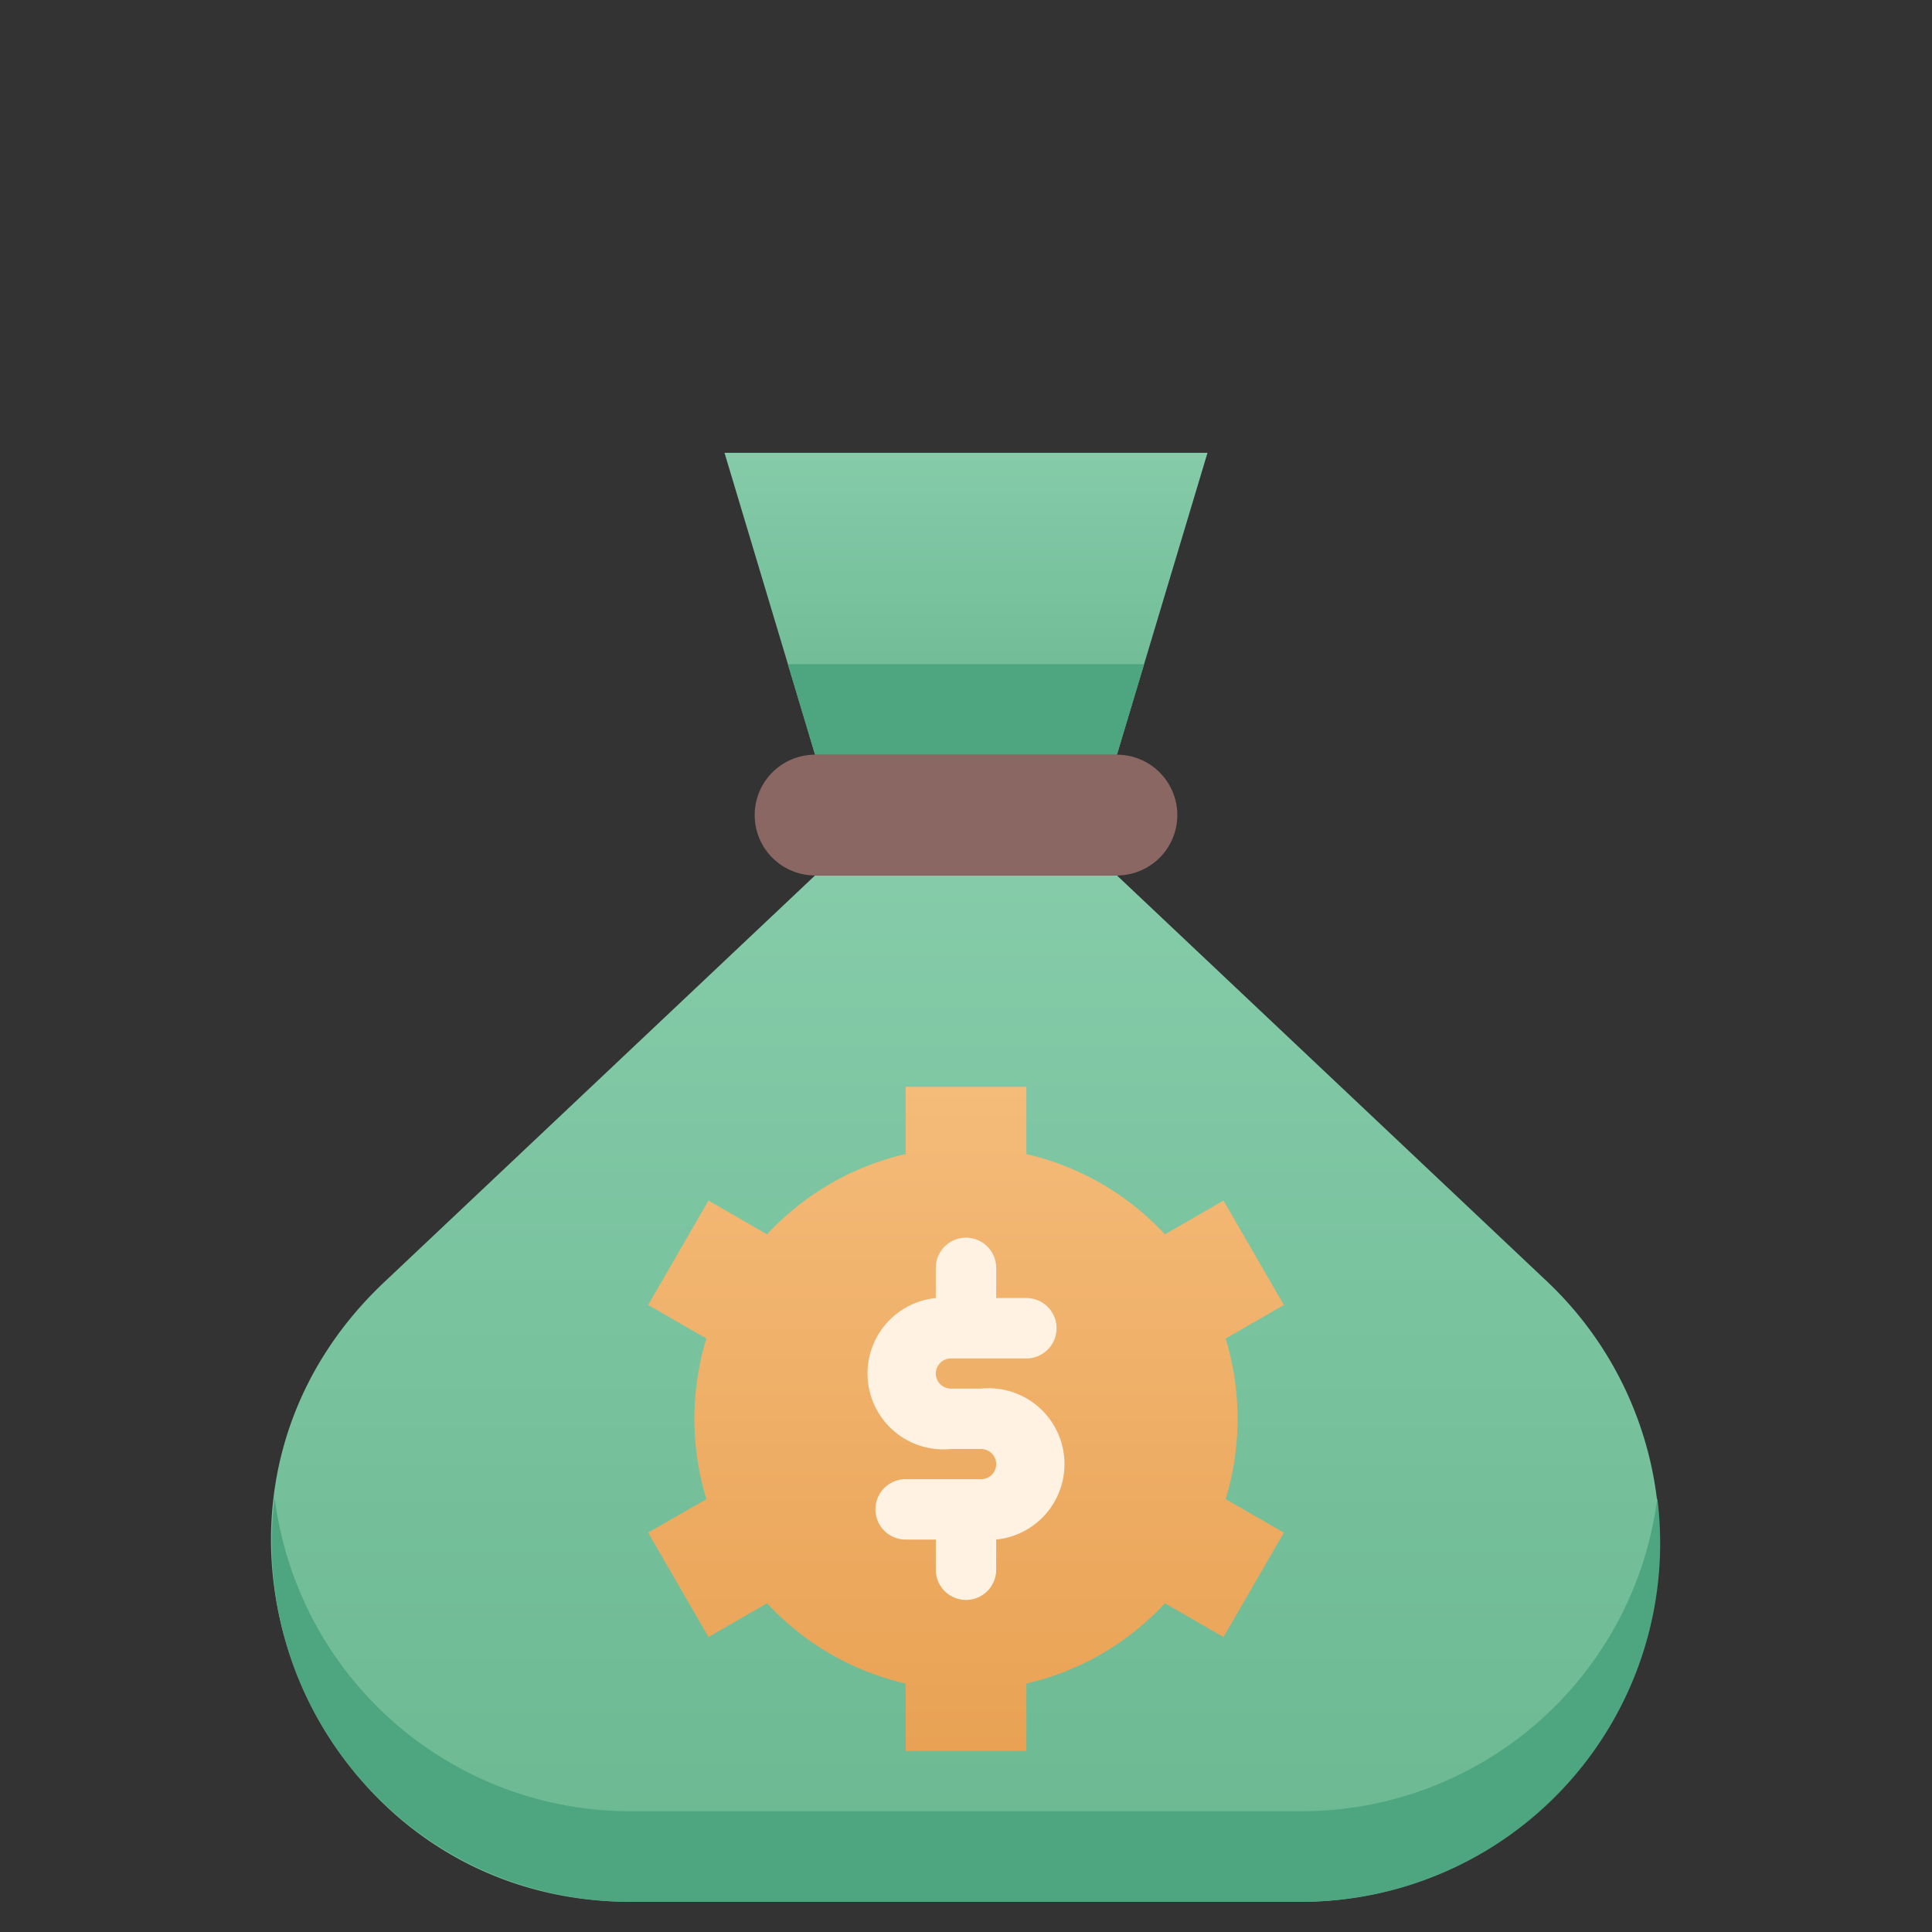 <svg xmlns="http://www.w3.org/2000/svg" xmlns:xlink="http://www.w3.org/1999/xlink" viewBox="0 0 64 64"><rect x="0" y="0" width="64" height="64" fill="#333333" stroke="none"/><defs><style>.cls-1{fill:url(#linear-gradient);}.cls-2{fill:#c7cdd8;}.cls-3{fill:url(#linear-gradient-2);}.cls-4{fill:#cf4055;}.cls-5{fill:#f6b756;}.cls-6{fill:#7ece67;}.cls-7{fill:url(#linear-gradient-3);}.cls-8{fill:#4da67f;}.cls-9{fill:url(#linear-gradient-4);}.cls-10{fill:#8a6762;}.cls-11{fill:url(#linear-gradient-6);}.cls-12{fill:#fff2e3;}</style><linearGradient id="linear-gradient" x1="32" y1="52" x2="32" y2="1" gradientUnits="userSpaceOnUse"><stop offset="0" stop-color="#d4d8e1"/><stop offset="1" stop-color="#f3f4f5"/></linearGradient><linearGradient id="linear-gradient-2" x1="32" y1="9" x2="32" y2="1" gradientUnits="userSpaceOnUse"><stop offset="0" stop-color="#a0a6ba"/><stop offset="1" stop-color="#c6ccda"/></linearGradient><linearGradient id="linear-gradient-3" x1="31.99" y1="63" x2="31.99" y2="29" gradientUnits="userSpaceOnUse"><stop offset="0" stop-color="#6ab891"/><stop offset="1" stop-color="#85cba9"/></linearGradient><linearGradient id="linear-gradient-4" x1="32" y1="25" x2="32" y2="15" xlink:href="#linear-gradient-3"/><linearGradient id="linear-gradient-6" x1="32" y1="58" x2="32" y2="36" gradientUnits="userSpaceOnUse"><stop offset="0" stop-color="#e9a254"/><stop offset="1" stop-color="#f4bb79"/></linearGradient></defs><title>Budget</title><g id="Budget"><path class="cls-7" d="M37,29H27L12.72,42.48C4.86,49.91,10.24,63,20.88,63H43.12a11.9,11.9,0,0,0,8.16-20.52Z"/><path class="cls-8" d="M43.12,63H20.88A11.88,11.88,0,0,1,9.1,49.62,11.87,11.87,0,0,0,20.88,60H43.12A11.88,11.88,0,0,0,54.9,49.62,11.88,11.88,0,0,1,43.12,63Z"/><polygon class="cls-9" points="37 25 27 25 24 15 40 15 37 25"/><path class="cls-9" d="M40,15c-2.17,7.24-1.73,5.78-3,10H27c-1.28-4.26-.82-2.75-3-10Z"/><polygon class="cls-8" points="37.9 22 37 25 27 25 26.1 22 37.9 22"/><path class="cls-10" d="M37,29H27a2,2,0,0,1,0-4H37A2,2,0,0,1,37,29Z"/><path class="cls-11" d="M40.6,44.34l1.93-1.11-2-3.46-1.94,1.12A9,9,0,0,0,34,38.23V36H30v2.23a9,9,0,0,0-4.59,2.66l-1.94-1.12-2,3.46,1.93,1.11a9.1,9.1,0,0,0,0,5.32l-1.93,1.11,2,3.46,1.94-1.12A9,9,0,0,0,30,55.77V58h4V55.77a9,9,0,0,0,4.59-2.66l1.94,1.12,2-3.46L40.6,49.66A9.1,9.1,0,0,0,40.6,44.34Z"/><path class="cls-12" d="M32.5,46h-1a.5.5,0,0,1,0-1H34a1,1,0,0,0,0-2H33V42a1,1,0,0,0-2,0v1a2.5,2.5,0,0,0,.5,5h1a.5.5,0,0,1,0,1H30a1,1,0,0,0,0,2h1v1a1,1,0,0,0,2,0V51A2.5,2.5,0,0,0,32.5,46Z"/></g></svg>